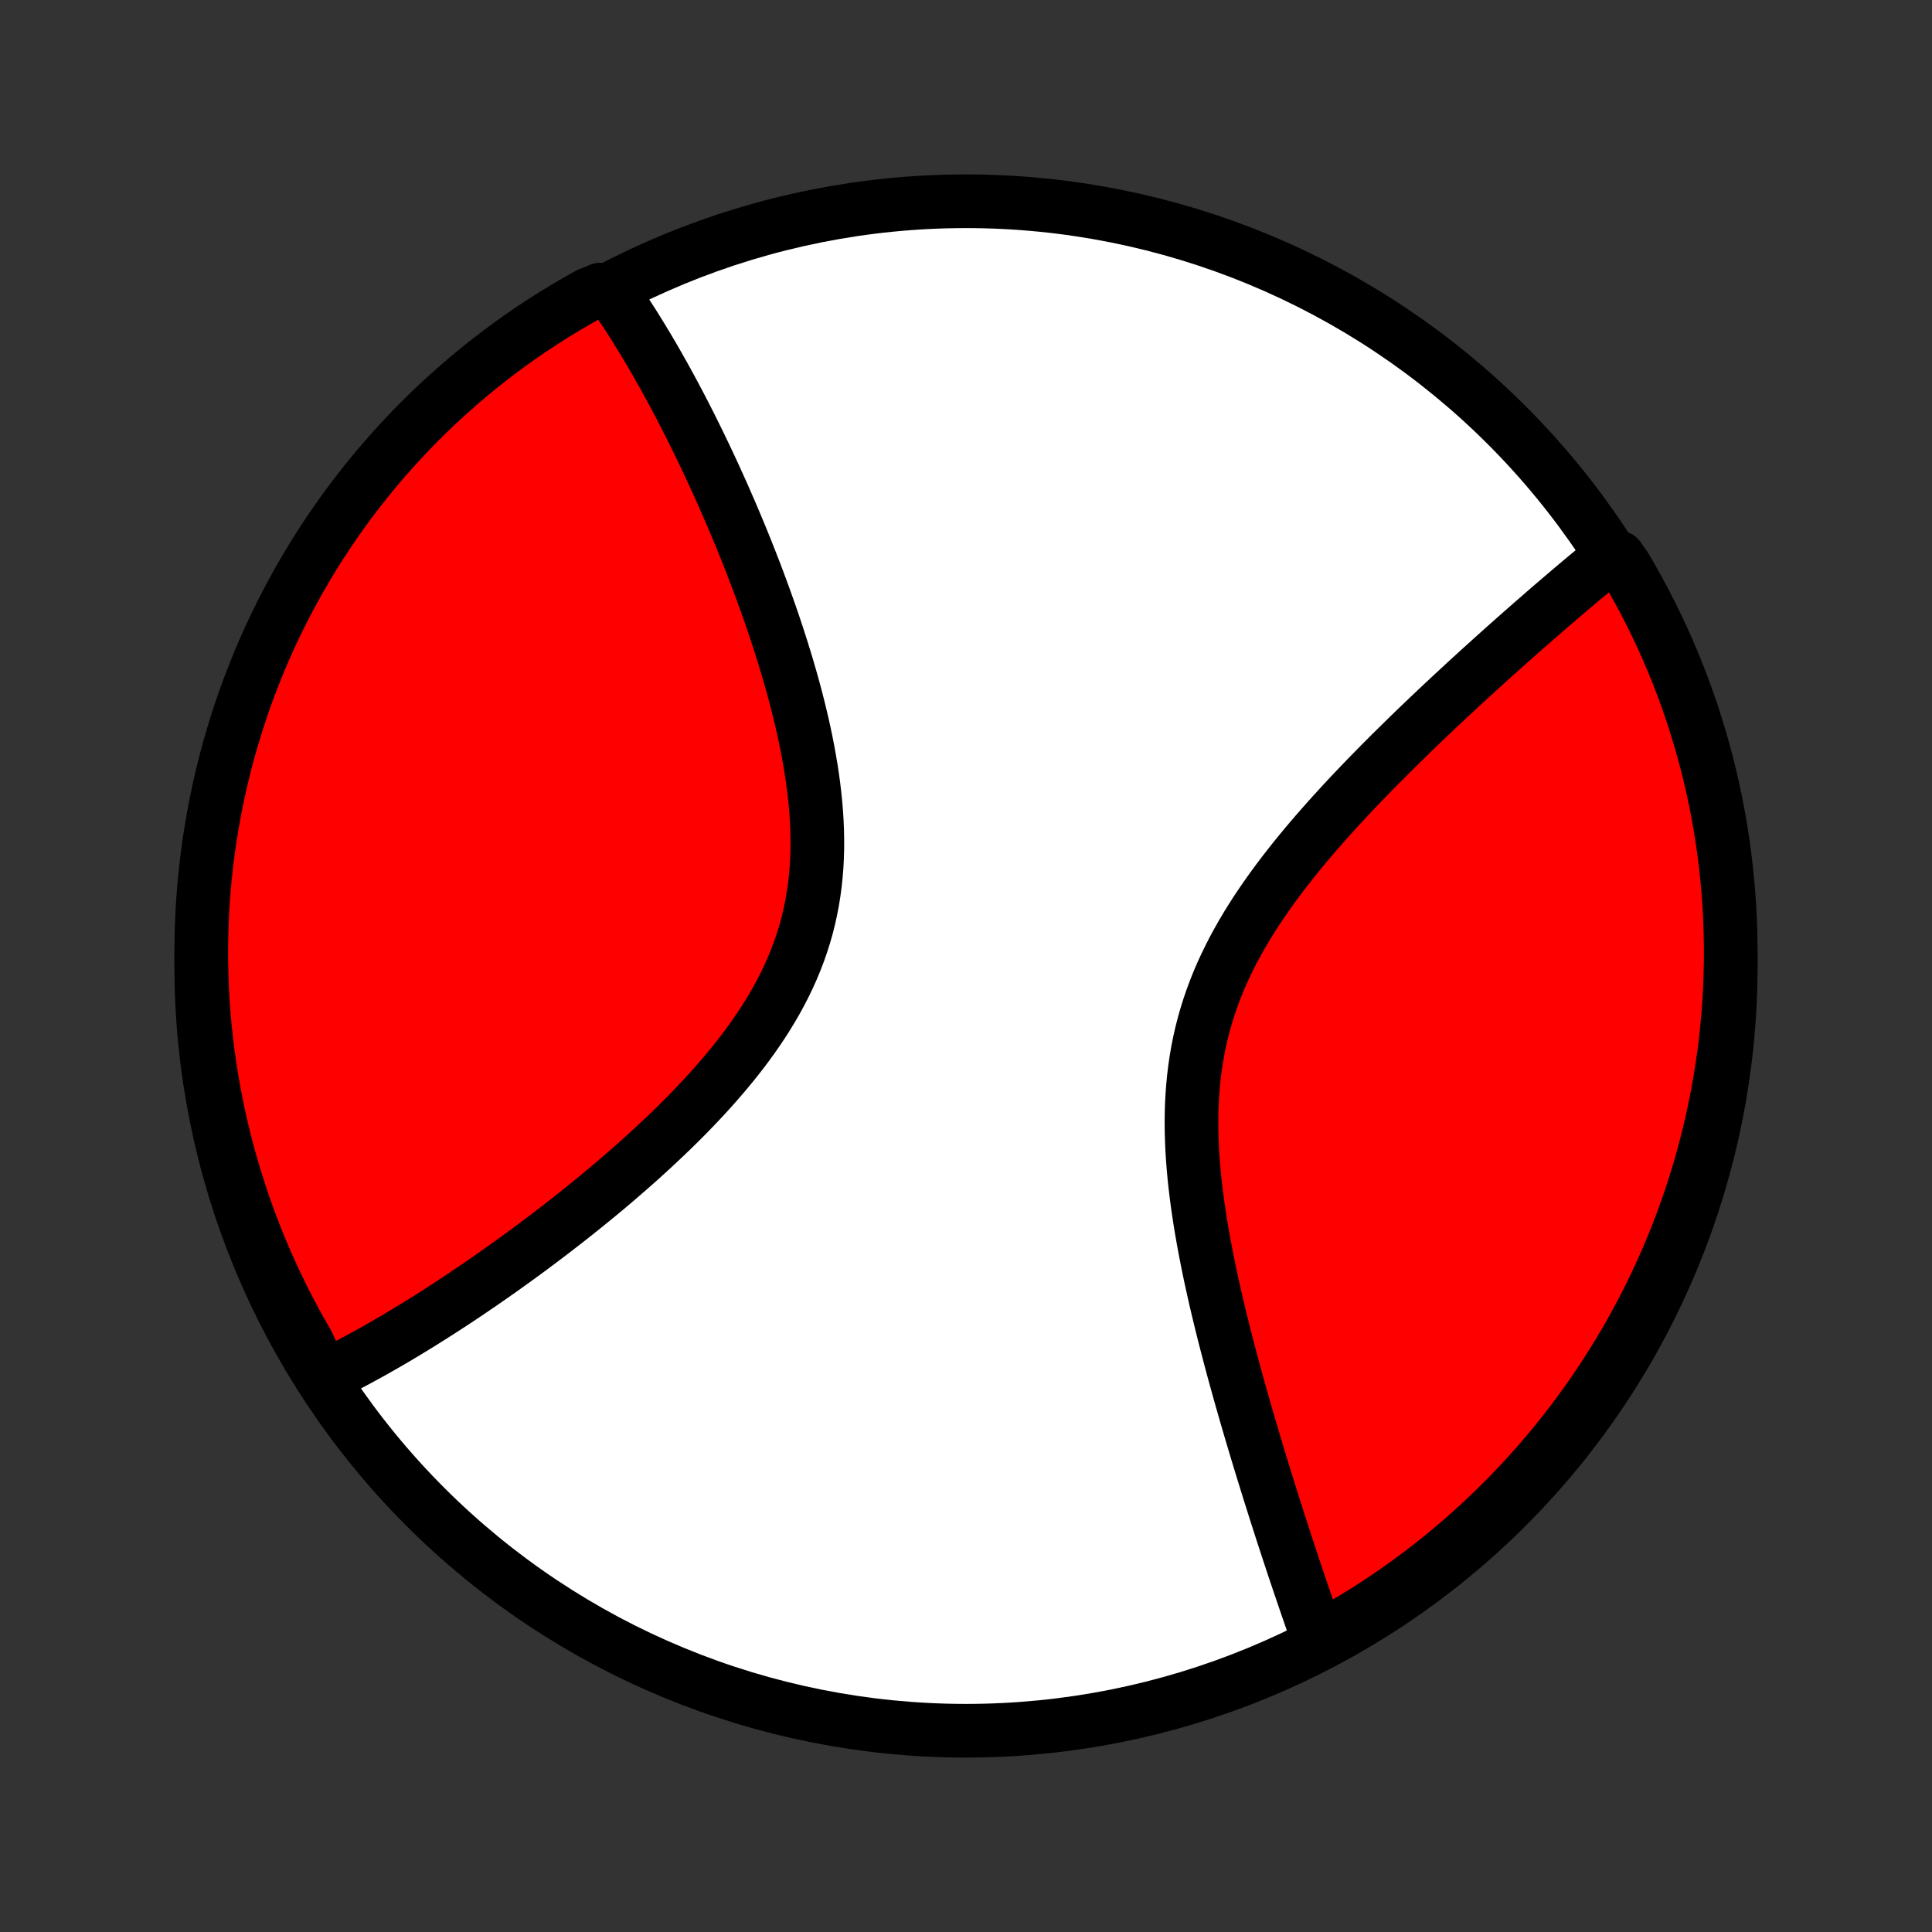 <?xml version="1.0" encoding="utf-8" standalone="no"?>
<!DOCTYPE svg PUBLIC "-//W3C//DTD SVG 1.1//EN"
  "http://www.w3.org/Graphics/SVG/1.1/DTD/svg11.dtd">
<!-- Created with matplotlib (http://matplotlib.org/) -->
<svg height="72pt" version="1.1" viewBox="0 0 72 72" width="72pt" xmlns="http://www.w3.org/2000/svg" xmlns:xlink="http://www.w3.org/1999/xlink">
 <rect x="0" y="0" width="72" height="72" fill="#333333" stroke="none"/>
 <defs>
  <style type="text/css">
*{stroke-linecap:butt;stroke-linejoin:round;}
  </style>
 </defs>
 <g id="figure_1">
  <g id="patch_1">
   <path d="
M0 72
L72 72
L72 0
L0 0
z
" style="fill:none;"/>
  </g>
  <g id="axes_1">
   <g id="PatchCollection_1">
    <defs>
     <path d="
M36 -7.5
C43.558 -7.5 50.808 -10.503 56.153 -15.848
C61.497 -21.192 64.5 -28.442 64.5 -36
C64.5 -43.558 61.497 -50.808 56.153 -56.153
C50.808 -61.497 43.558 -64.5 36 -64.5
C28.442 -64.5 21.192 -61.497 15.848 -56.153
C10.503 -50.808 7.5 -43.558 7.5 -36
C7.5 -28.442 10.503 -21.192 15.848 -15.848
C21.192 -10.503 28.442 -7.5 36 -7.5
z
" id="C0_0_a811fe30f3"/>
     <path d="
M12.021 -20.739
L12.187 -20.821
L12.354 -20.904
L12.689 -20.989
L12.857 -21.076
L13.026 -21.163
L13.195 -21.253
L13.365 -21.343
L13.535 -21.436
L13.706 -21.529
L13.878 -21.624
L14.05 -21.721
L14.223 -21.82
L14.396 -21.919
L14.571 -22.021
L14.746 -22.123
L14.922 -22.228
L15.1 -22.334
L15.277 -22.442
L15.456 -22.551
L15.636 -22.662
L15.817 -22.774
L15.999 -22.889
L16.182 -23.005
L16.366 -23.122
L16.552 -23.242
L16.738 -23.363
L16.926 -23.486
L17.115 -23.611
L17.305 -23.738
L17.497 -23.867
L17.689 -23.998
L17.884 -24.13
L18.079 -24.265
L18.276 -24.402
L18.474 -24.541
L18.674 -24.681
L18.875 -24.825
L19.077 -24.97
L19.281 -25.117
L19.487 -25.267
L19.694 -25.419
L19.902 -25.574
L20.112 -25.731
L20.323 -25.89
L20.536 -26.052
L20.75 -26.217
L20.966 -26.384
L21.183 -26.553
L21.401 -26.726
L21.62 -26.901
L21.841 -27.078
L22.064 -27.259
L22.287 -27.442
L22.511 -27.628
L22.737 -27.817
L22.963 -28.009
L23.19 -28.205
L23.418 -28.403
L23.647 -28.604
L23.876 -28.808
L24.105 -29.016
L24.335 -29.227
L24.564 -29.441
L24.794 -29.658
L25.023 -29.878
L25.252 -30.102
L25.48 -30.329
L25.707 -30.56
L25.932 -30.794
L26.156 -31.031
L26.379 -31.272
L26.599 -31.517
L26.816 -31.765
L27.031 -32.016
L27.243 -32.271
L27.451 -32.529
L27.655 -32.791
L27.855 -33.057
L28.05 -33.326
L28.239 -33.599
L28.424 -33.875
L28.602 -34.155
L28.774 -34.438
L28.939 -34.725
L29.097 -35.015
L29.248 -35.309
L29.39 -35.606
L29.524 -35.906
L29.65 -36.21
L29.767 -36.516
L29.875 -36.826
L29.974 -37.138
L30.064 -37.453
L30.144 -37.771
L30.215 -38.092
L30.277 -38.414
L30.329 -38.739
L30.373 -39.066
L30.407 -39.394
L30.433 -39.724
L30.45 -40.055
L30.459 -40.387
L30.459 -40.719
L30.453 -41.053
L30.439 -41.387
L30.418 -41.721
L30.39 -42.054
L30.356 -42.388
L30.316 -42.721
L30.271 -43.053
L30.22 -43.384
L30.164 -43.714
L30.104 -44.043
L30.04 -44.37
L29.972 -44.695
L29.9 -45.019
L29.824 -45.34
L29.746 -45.66
L29.665 -45.977
L29.581 -46.291
L29.495 -46.604
L29.406 -46.913
L29.316 -47.22
L29.223 -47.524
L29.13 -47.826
L29.034 -48.124
L28.938 -48.419
L28.84 -48.712
L28.741 -49.002
L28.641 -49.288
L28.54 -49.571
L28.439 -49.852
L28.337 -50.129
L28.235 -50.403
L28.132 -50.674
L28.028 -50.942
L27.925 -51.206
L27.821 -51.468
L27.717 -51.727
L27.613 -51.982
L27.508 -52.235
L27.404 -52.484
L27.299 -52.731
L27.195 -52.974
L27.09 -53.215
L26.986 -53.453
L26.882 -53.688
L26.777 -53.92
L26.673 -54.15
L26.569 -54.376
L26.465 -54.6
L26.361 -54.822
L26.258 -55.04
L26.154 -55.257
L26.051 -55.47
L25.947 -55.681
L25.844 -55.89
L25.741 -56.097
L25.638 -56.301
L25.535 -56.502
L25.432 -56.702
L25.33 -56.899
L25.227 -57.094
L25.125 -57.287
L25.022 -57.478
L24.919 -57.666
L24.817 -57.853
L24.715 -58.038
L24.612 -58.22
L24.509 -58.401
L24.407 -58.58
L24.304 -58.757
L24.201 -58.932
L24.098 -59.106
L23.995 -59.277
L23.892 -59.447
L23.788 -59.615
L23.685 -59.782
L23.581 -59.946
L23.476 -60.109
L23.372 -60.271
L23.267 -60.431
L23.161 -60.589
L23.056 -60.746
L22.95 -60.901
L22.843 -61.055
L22.373 -61.207
L21.939 -61.031
L21.508 -60.79
L21.082 -60.54
L20.66 -60.284
L20.244 -60.02
L19.831 -59.748
L19.424 -59.47
L19.022 -59.184
L18.625 -58.891
L18.234 -58.591
L17.848 -58.285
L17.467 -57.971
L17.092 -57.651
L16.723 -57.324
L16.359 -56.991
L16.002 -56.651
L15.65 -56.306
L15.305 -55.953
L14.966 -55.595
L14.634 -55.231
L14.308 -54.861
L13.989 -54.485
L13.676 -54.104
L13.37 -53.717
L13.071 -53.325
L12.779 -52.927
L12.495 -52.524
L12.217 -52.117
L11.946 -51.704
L11.683 -51.286
L11.428 -50.864
L11.179 -50.438
L10.939 -50.007
L10.706 -49.571
L10.48 -49.132
L10.263 -48.688
L10.053 -48.241
L9.851 -47.79
L9.657 -47.336
L9.472 -46.877
L9.294 -46.416
L9.124 -45.951
L8.963 -45.484
L8.81 -45.013
L8.665 -44.54
L8.528 -44.064
L8.4 -43.586
L8.28 -43.105
L8.169 -42.623
L8.066 -42.138
L7.972 -41.651
L7.886 -41.163
L7.808 -40.673
L7.74 -40.181
L7.68 -39.689
L7.628 -39.195
L7.585 -38.7
L7.551 -38.205
L7.526 -37.708
L7.509 -37.212
L7.501 -36.715
L7.501 -36.217
L7.511 -35.72
L7.529 -35.222
L7.555 -34.725
L7.59 -34.229
L7.634 -33.733
L7.687 -33.237
L7.748 -32.742
L7.818 -32.249
L7.896 -31.756
L7.983 -31.265
L8.078 -30.775
L8.182 -30.287
L8.295 -29.801
L8.416 -29.316
L8.545 -28.834
L8.683 -28.353
L8.829 -27.875
L8.983 -27.4
L9.145 -26.927
L9.316 -26.457
L9.495 -25.99
L9.681 -25.525
L9.876 -25.064
L10.079 -24.607
L10.29 -24.153
L10.508 -23.702
L10.735 -23.255
L10.969 -22.812
L11.21 -22.373
L11.46 -21.939
z
" id="C0_1_f2702f94cd"/>
     <path d="
M49.156 -10.851
L49.093 -11.026
L49.03 -11.203
L48.967 -11.382
L48.904 -11.562
L48.84 -11.743
L48.777 -11.927
L48.713 -12.111
L48.649 -12.298
L48.584 -12.486
L48.52 -12.676
L48.455 -12.867
L48.389 -13.06
L48.324 -13.255
L48.258 -13.452
L48.191 -13.651
L48.125 -13.852
L48.058 -14.055
L47.99 -14.259
L47.923 -14.466
L47.855 -14.675
L47.786 -14.886
L47.717 -15.1
L47.648 -15.315
L47.578 -15.533
L47.508 -15.753
L47.438 -15.975
L47.367 -16.2
L47.295 -16.428
L47.224 -16.657
L47.152 -16.89
L47.079 -17.125
L47.006 -17.362
L46.933 -17.603
L46.859 -17.846
L46.785 -18.091
L46.711 -18.34
L46.636 -18.591
L46.562 -18.845
L46.486 -19.102
L46.411 -19.362
L46.336 -19.625
L46.26 -19.89
L46.184 -20.159
L46.109 -20.431
L46.033 -20.705
L45.957 -20.983
L45.882 -21.264
L45.807 -21.547
L45.732 -21.834
L45.657 -22.124
L45.583 -22.416
L45.51 -22.712
L45.437 -23.011
L45.365 -23.312
L45.294 -23.616
L45.225 -23.923
L45.156 -24.233
L45.089 -24.545
L45.024 -24.86
L44.961 -25.178
L44.899 -25.497
L44.84 -25.82
L44.783 -26.144
L44.729 -26.47
L44.679 -26.799
L44.631 -27.129
L44.587 -27.46
L44.547 -27.794
L44.511 -28.128
L44.48 -28.463
L44.453 -28.8
L44.432 -29.137
L44.417 -29.474
L44.407 -29.812
L44.403 -30.15
L44.406 -30.488
L44.416 -30.826
L44.433 -31.163
L44.458 -31.498
L44.49 -31.834
L44.531 -32.167
L44.579 -32.5
L44.636 -32.831
L44.701 -33.159
L44.775 -33.486
L44.858 -33.811
L44.949 -34.133
L45.049 -34.453
L45.157 -34.77
L45.273 -35.085
L45.397 -35.397
L45.529 -35.706
L45.669 -36.011
L45.816 -36.314
L45.969 -36.614
L46.13 -36.91
L46.296 -37.203
L46.468 -37.493
L46.646 -37.78
L46.828 -38.064
L47.016 -38.344
L47.207 -38.621
L47.402 -38.895
L47.6 -39.165
L47.801 -39.432
L48.006 -39.696
L48.212 -39.957
L48.42 -40.214
L48.63 -40.468
L48.842 -40.719
L49.054 -40.967
L49.268 -41.211
L49.482 -41.453
L49.696 -41.691
L49.911 -41.926
L50.125 -42.158
L50.339 -42.387
L50.553 -42.613
L50.767 -42.836
L50.979 -43.056
L51.191 -43.273
L51.402 -43.487
L51.612 -43.698
L51.82 -43.907
L52.028 -44.112
L52.234 -44.315
L52.439 -44.516
L52.642 -44.713
L52.844 -44.908
L53.044 -45.1
L53.243 -45.29
L53.441 -45.477
L53.636 -45.662
L53.831 -45.844
L54.023 -46.024
L54.214 -46.201
L54.403 -46.377
L54.59 -46.549
L54.776 -46.72
L54.961 -46.889
L55.143 -47.055
L55.324 -47.219
L55.504 -47.381
L55.681 -47.541
L55.858 -47.7
L56.032 -47.856
L56.205 -48.01
L56.377 -48.163
L56.547 -48.313
L56.715 -48.462
L56.883 -48.609
L57.048 -48.754
L57.213 -48.898
L57.376 -49.039
L57.537 -49.18
L57.697 -49.319
L57.856 -49.456
L58.014 -49.591
L58.171 -49.725
L58.326 -49.858
L58.48 -49.989
L58.633 -50.119
L58.785 -50.247
L58.936 -50.374
L59.086 -50.499
L59.235 -50.624
L59.383 -50.747
L59.53 -50.868
L59.676 -50.989
L59.821 -51.108
L60.319 -51.226
L60.574 -50.861
L60.822 -50.434
L61.063 -50.003
L61.296 -49.568
L61.521 -49.129
L61.739 -48.685
L61.949 -48.238
L62.15 -47.787
L62.344 -47.332
L62.53 -46.874
L62.708 -46.413
L62.877 -45.948
L63.038 -45.48
L63.191 -45.01
L63.336 -44.537
L63.473 -44.061
L63.601 -43.582
L63.721 -43.102
L63.832 -42.619
L63.935 -42.134
L64.029 -41.648
L64.115 -41.159
L64.192 -40.669
L64.261 -40.178
L64.321 -39.685
L64.372 -39.191
L64.415 -38.697
L64.449 -38.201
L64.474 -37.705
L64.491 -37.208
L64.499 -36.711
L64.499 -36.214
L64.489 -35.716
L64.471 -35.219
L64.445 -34.722
L64.409 -34.225
L64.365 -33.729
L64.313 -33.233
L64.252 -32.739
L64.182 -32.245
L64.103 -31.753
L64.016 -31.261
L63.921 -30.772
L63.817 -30.284
L63.704 -29.797
L63.583 -29.313
L63.454 -28.83
L63.316 -28.35
L63.17 -27.872
L63.016 -27.396
L62.853 -26.924
L62.683 -26.453
L62.504 -25.986
L62.317 -25.522
L62.122 -25.061
L61.919 -24.603
L61.709 -24.149
L61.49 -23.699
L61.264 -23.252
L61.029 -22.809
L60.788 -22.37
L60.539 -21.935
L60.282 -21.505
L60.018 -21.079
L59.746 -20.657
L59.468 -20.241
L59.182 -19.828
L58.889 -19.421
L58.589 -19.019
L58.282 -18.622
L57.969 -18.231
L57.649 -17.845
L57.322 -17.464
L56.989 -17.089
L56.649 -16.72
L56.303 -16.356
L55.951 -15.999
L55.593 -15.648
L55.228 -15.303
L54.858 -14.964
L54.483 -14.632
L54.101 -14.306
L53.714 -13.986
L53.322 -13.674
L52.924 -13.368
L52.521 -13.069
L52.114 -12.777
L51.701 -12.492
L51.283 -12.215
L50.861 -11.944
L50.434 -11.681
L50.003 -11.426
z
" id="C0_2_6c0a84d37d"/>
    </defs>
    <g clip-path="url(#p1bffca34e9)">
     <use style="fill:#ffffff;stroke:#000000;stroke-width:2.0;" x="0.0" xlink:href="#C0_0_a811fe30f3" y="72.0"/>
    </g>
    <g clip-path="url(#p1bffca34e9)">
     <use style="fill:#ff0000;stroke:#000000;stroke-width:2.0;" x="0.0" xlink:href="#C0_1_f2702f94cd" y="72.0"/>
    </g>
    <g clip-path="url(#p1bffca34e9)">
     <use style="fill:#ff0000;stroke:#000000;stroke-width:2.0;" x="0.0" xlink:href="#C0_2_6c0a84d37d" y="72.0"/>
    </g>
   </g>
  </g>
 </g>
 <defs>
  <clipPath id="p1bffca34e9">
   <rect height="72.0" width="72.0" x="0.0" y="0.0"/>
  </clipPath>
 </defs>
</svg>
